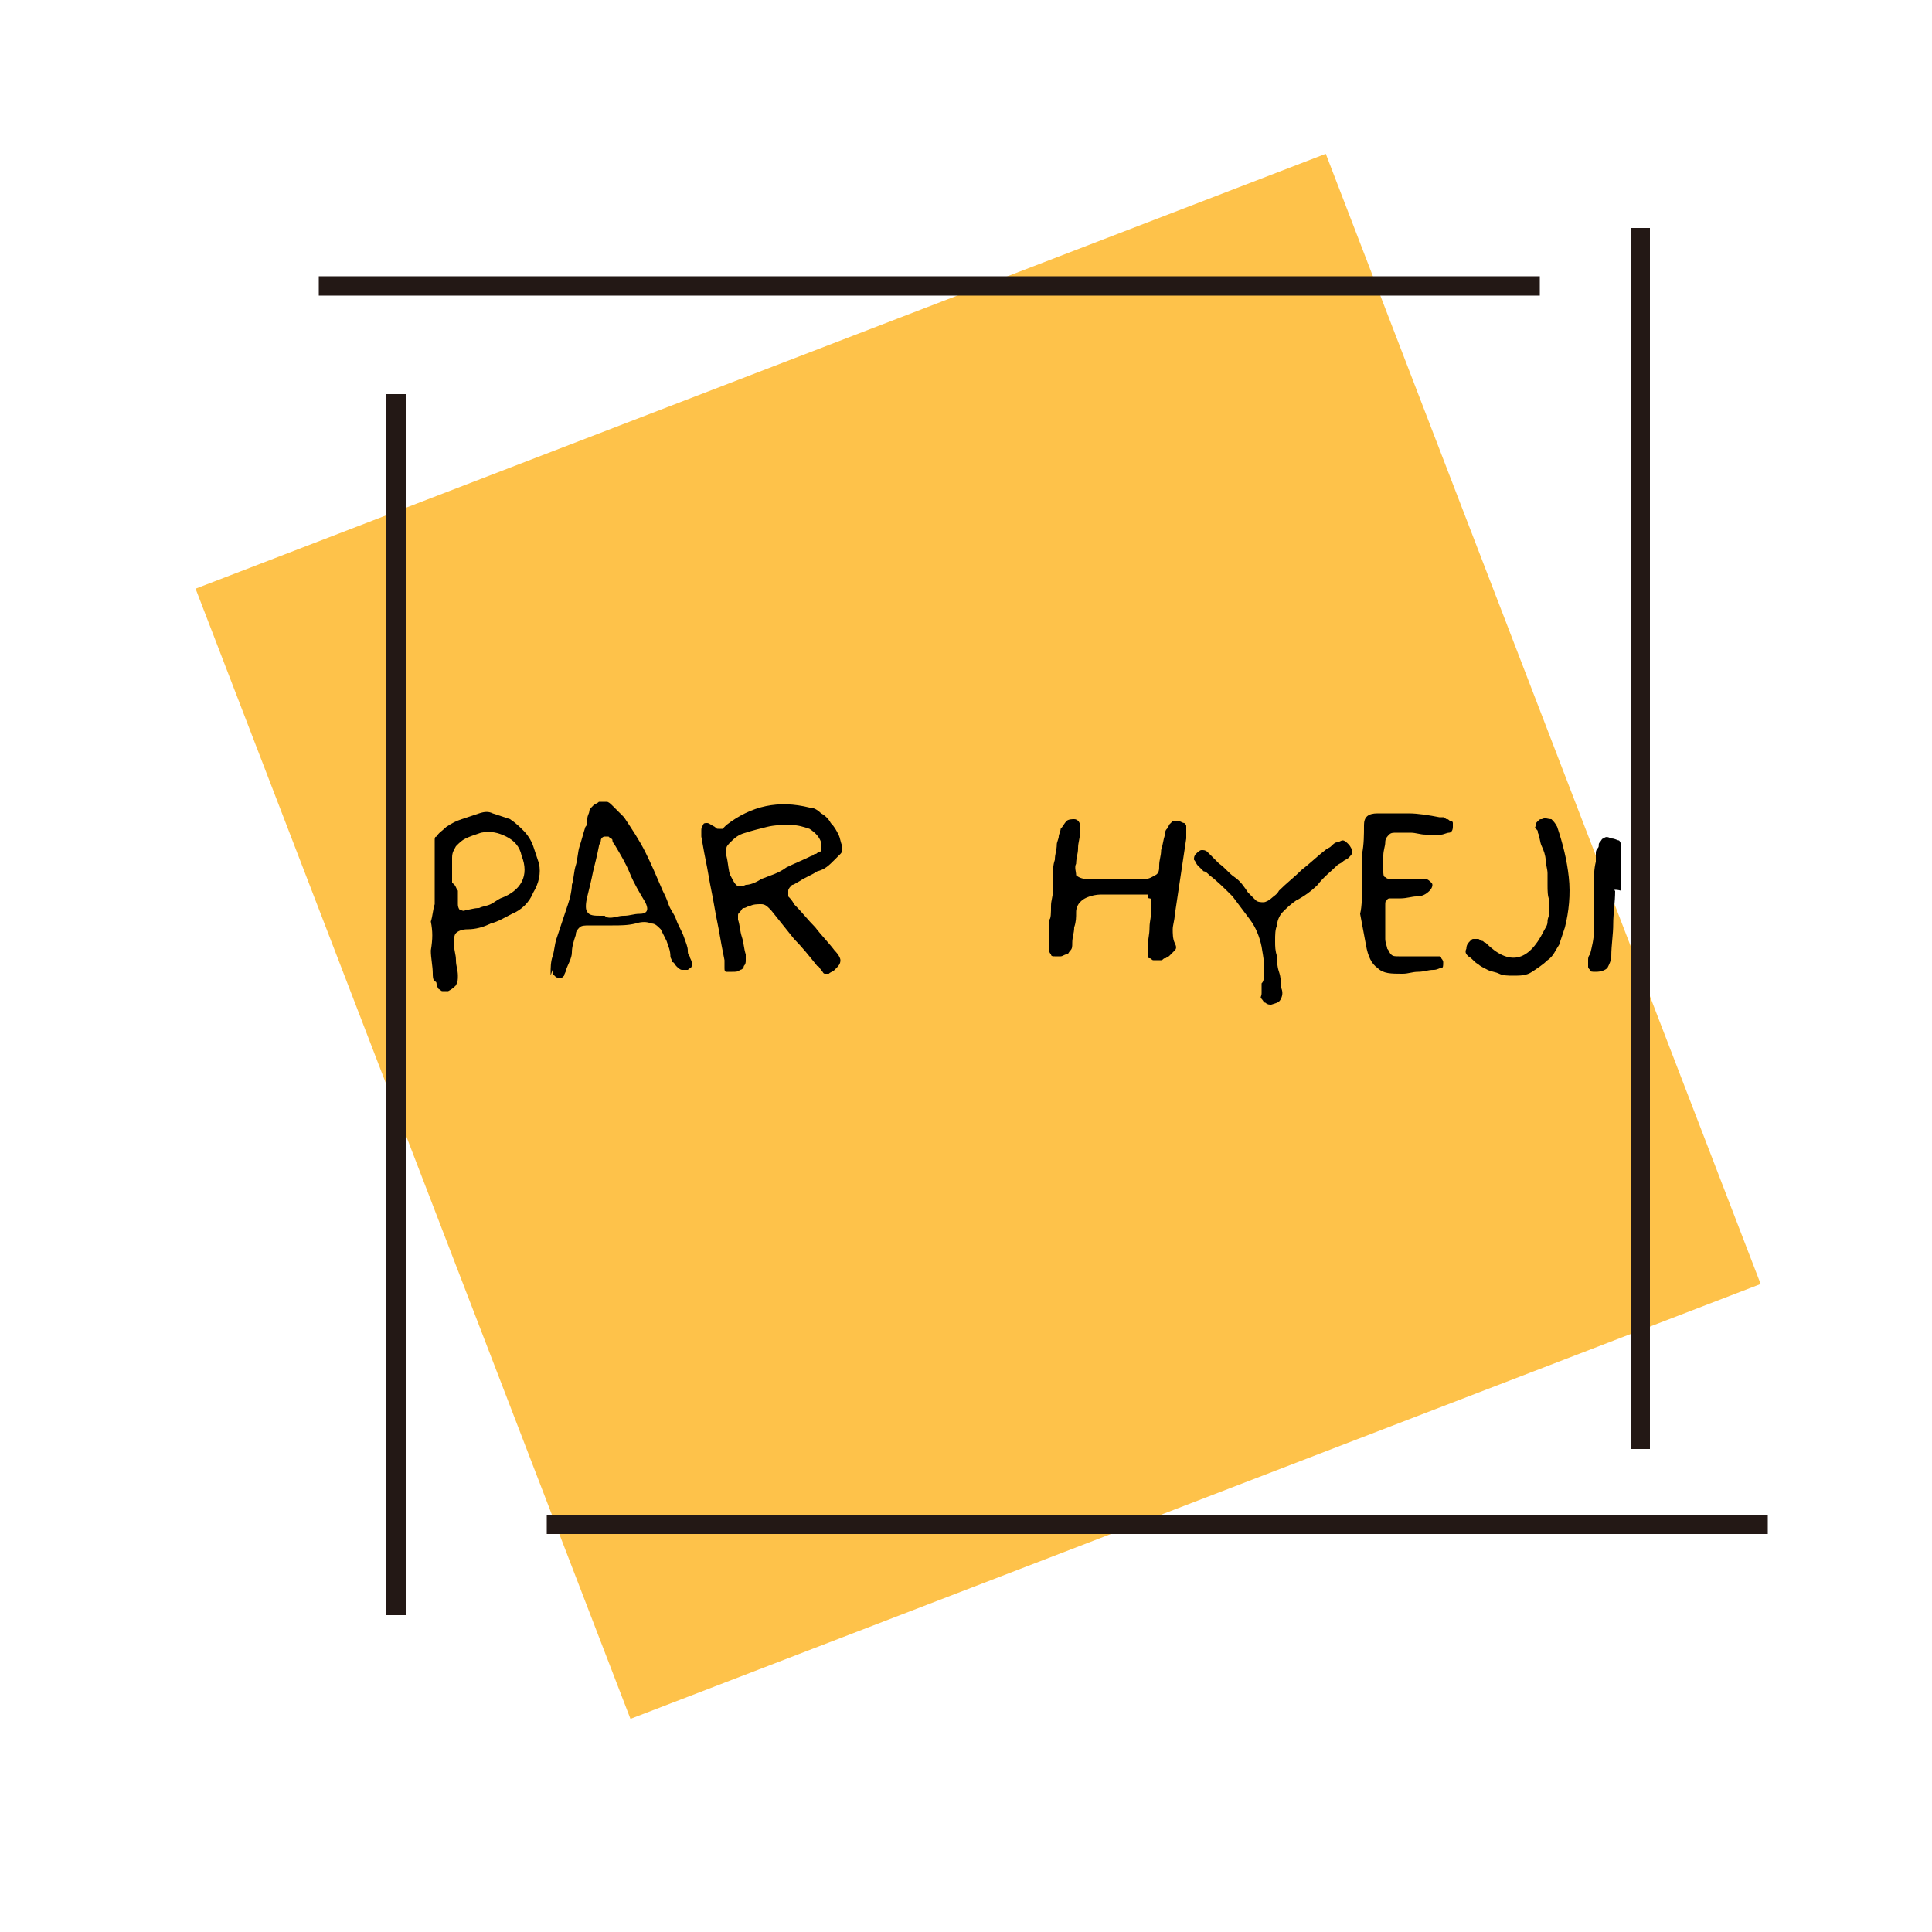 <?xml version="1.0" encoding="utf-8"?>
<!-- Generator: Adobe Illustrator 23.1.0, SVG Export Plug-In . SVG Version: 6.00 Build 0)  -->
<svg version="1.1" id="Layer_1" xmlns="http://www.w3.org/2000/svg" xmlns:xlink="http://www.w3.org/1999/xlink" x="0px" y="0px"
	 viewBox="0 0 100 100" style="enable-background:new 0 0 100 100;" xml:space="preserve">
<style type="text/css">
	.st0{fill:#FEC24A;}
	.st1{fill:#231815;}
</style>
<g>
	<g>
		
			<rect x="19.3" y="17.1" transform="matrix(0.933 -0.359 0.359 0.933 -14.023 21.444)" class="st0" width="62.7" height="62.7"/>
	</g>
	<g>
		<rect x="16.5" y="14.3" class="st1" width="63.2" height="1"/>
	</g>
	<g>
		<rect x="84.4" y="11.8" class="st1" width="1" height="63.2"/>
	</g>
	<g>
		<rect x="28.3" y="78.4" class="st1" width="63.2" height="1"/>
	</g>
	<g>
		<rect x="20" y="20.4" class="st1" width="1" height="63.2"/>
	</g>
	<g>
		<path d="M22.3,47.7c0.1-0.3,0.1-0.6,0.2-0.9c0-0.3,0-0.6,0-1s0-0.7,0-1s0-0.7,0-1c0-0.1,0-0.2,0-0.3s0-0.2,0.1-0.2
			c0.1-0.2,0.3-0.3,0.5-0.5c0.3-0.2,0.5-0.3,0.8-0.4c0.3-0.1,0.6-0.2,0.9-0.3s0.5-0.1,0.7,0c0.3,0.1,0.6,0.2,0.9,0.3
			c0.3,0.2,0.5,0.4,0.7,0.6c0.2,0.2,0.4,0.5,0.5,0.8s0.2,0.6,0.3,0.9c0.1,0.5,0,1-0.3,1.5c-0.2,0.5-0.6,0.9-1.1,1.1
			c-0.4,0.2-0.7,0.4-1.1,0.5c-0.4,0.2-0.8,0.3-1.2,0.3c-0.3,0-0.5,0.1-0.6,0.2c-0.1,0.1-0.1,0.3-0.1,0.6s0.1,0.5,0.1,0.8
			s0.1,0.5,0.1,0.8c0,0.2,0,0.3-0.1,0.5c-0.1,0.1-0.2,0.2-0.4,0.3c-0.1,0-0.2,0-0.3,0c-0.1,0-0.1-0.1-0.2-0.1c0-0.1-0.1-0.1-0.1-0.2
			c0-0.1,0-0.2-0.1-0.2c-0.1-0.1-0.1-0.3-0.1-0.4c0-0.4-0.1-0.8-0.1-1.2C22.4,48.6,22.4,48.2,22.3,47.7z M23.7,46.1
			c0,0.3,0,0.5,0,0.7s0.1,0.3,0.1,0.3c0.1,0,0.2,0.1,0.3,0c0.2,0,0.4-0.1,0.7-0.1c0.2-0.1,0.4-0.1,0.6-0.2c0.2-0.1,0.3-0.2,0.5-0.3
			c1.1-0.4,1.5-1.2,1.1-2.2c-0.1-0.5-0.4-0.8-0.8-1s-0.8-0.3-1.3-0.2c-0.3,0.1-0.6,0.2-0.8,0.3s-0.3,0.2-0.5,0.4
			c-0.1,0.2-0.2,0.3-0.2,0.6c0,0.2,0,0.5,0,0.8c0,0.2,0,0.3,0,0.5C23.6,45.8,23.6,46,23.7,46.1z"/>
		<path d="M28.5,50.4c0-0.3,0-0.6,0.1-0.9c0.1-0.3,0.1-0.6,0.2-0.9c0.1-0.3,0.2-0.6,0.3-0.9c0.1-0.3,0.2-0.6,0.3-0.9
			c0.1-0.3,0.2-0.7,0.2-1c0.1-0.3,0.1-0.7,0.2-1s0.1-0.7,0.2-1s0.2-0.7,0.3-1c0.1-0.1,0.1-0.2,0.1-0.4s0.1-0.3,0.1-0.4
			s0.1-0.2,0.2-0.3s0.2-0.1,0.3-0.2c0.1,0,0.3,0,0.4,0s0.2,0.1,0.3,0.2c0.1,0.1,0.2,0.2,0.3,0.3c0.1,0.1,0.2,0.2,0.3,0.3
			c0.4,0.6,0.8,1.2,1.1,1.8c0.3,0.6,0.6,1.3,0.9,2c0.1,0.2,0.2,0.4,0.3,0.7c0.1,0.3,0.3,0.5,0.4,0.8s0.3,0.6,0.4,0.9
			c0.1,0.3,0.2,0.5,0.2,0.7c0,0.1,0,0.2,0.1,0.3c0,0.1,0.1,0.2,0.1,0.3s0,0.2,0,0.2c0,0.1-0.1,0.1-0.2,0.2c-0.1,0-0.2,0-0.3,0
			c-0.1,0-0.2-0.1-0.3-0.2s-0.1-0.2-0.2-0.2c0-0.1-0.1-0.2-0.1-0.3c0-0.3-0.1-0.5-0.2-0.8c-0.1-0.2-0.2-0.4-0.3-0.6
			c-0.2-0.2-0.3-0.3-0.5-0.3c-0.2-0.1-0.5-0.1-0.8,0c-0.4,0.1-0.8,0.1-1.2,0.1s-0.8,0-1.2,0c-0.2,0-0.4,0-0.5,0.1s-0.2,0.2-0.2,0.4
			c-0.1,0.3-0.2,0.6-0.2,0.9s-0.2,0.6-0.3,0.9c0,0.1-0.1,0.2-0.1,0.3c-0.1,0.1-0.2,0.2-0.3,0.1c-0.1,0-0.1,0-0.2-0.1
			s-0.1-0.1-0.1-0.1c0-0.1,0-0.1,0-0.2C28.5,50.5,28.5,50.5,28.5,50.4z M31.6,47.5c0.2,0,0.4-0.1,0.7-0.1c0.3,0,0.5-0.1,0.8-0.1
			c0.4,0,0.5-0.2,0.3-0.6c-0.3-0.5-0.6-1-0.8-1.5s-0.5-1-0.8-1.5c0,0-0.1-0.1-0.1-0.2c0-0.1-0.1-0.1-0.1-0.1l-0.1-0.1
			c0,0-0.1,0-0.2,0s-0.2,0.1-0.2,0.2c0,0.1-0.1,0.2-0.1,0.3c-0.1,0.5-0.2,0.9-0.3,1.3c-0.1,0.5-0.2,0.9-0.3,1.3
			c-0.1,0.4-0.1,0.7,0,0.8c0.1,0.2,0.4,0.2,0.7,0.2c0.1,0,0.1,0,0.2,0C31.4,47.5,31.5,47.5,31.6,47.5z"/>
		<path d="M38.2,47.6c0.1,0.3,0.1,0.6,0.2,0.9c0.1,0.3,0.1,0.6,0.2,0.9c0,0.1,0,0.2,0,0.3s0,0.2-0.1,0.3c0,0.1-0.1,0.2-0.2,0.2
			c-0.1,0.1-0.2,0.1-0.4,0.1c-0.2,0-0.3,0-0.3,0c-0.1,0-0.1-0.1-0.1-0.2c0-0.1,0-0.2,0-0.2c0-0.1,0-0.2,0-0.2
			c-0.1-0.5-0.2-1-0.3-1.6c-0.1-0.5-0.2-1-0.3-1.6c-0.1-0.5-0.2-1-0.3-1.6c-0.1-0.5-0.2-1-0.3-1.6c0-0.1,0-0.2,0-0.3s0-0.2,0.1-0.3
			c0-0.1,0.1-0.1,0.2-0.1s0.2,0.1,0.4,0.2c0.1,0.1,0.1,0.1,0.2,0.1s0.1,0,0.2,0l0.1-0.1l0.1-0.1c1.3-1,2.7-1.3,4.3-0.9
			c0.2,0,0.4,0.1,0.6,0.3c0.2,0.1,0.4,0.3,0.5,0.5c0.2,0.2,0.3,0.4,0.4,0.6c0.1,0.2,0.1,0.4,0.2,0.6c0,0.2,0,0.3-0.1,0.4
			c-0.1,0.1-0.2,0.2-0.3,0.3c-0.3,0.3-0.5,0.5-0.9,0.6c-0.3,0.2-0.6,0.3-0.9,0.5c-0.2,0.1-0.3,0.2-0.4,0.2c-0.1,0.1-0.2,0.2-0.2,0.3
			s0,0.2,0,0.3c0.1,0.1,0.2,0.2,0.3,0.4c0.4,0.4,0.7,0.8,1.1,1.2c0.3,0.4,0.7,0.8,1,1.2c0.2,0.2,0.3,0.4,0.3,0.5
			c0,0.2-0.1,0.3-0.3,0.5c-0.1,0.1-0.2,0.1-0.3,0.2c-0.1,0-0.2,0-0.2,0c-0.1,0-0.1-0.1-0.2-0.2c-0.1-0.1-0.1-0.2-0.2-0.2
			c-0.4-0.5-0.8-1-1.2-1.4c-0.4-0.5-0.8-1-1.2-1.5c-0.2-0.2-0.3-0.3-0.5-0.3s-0.4,0-0.6,0.1c-0.1,0-0.2,0.1-0.3,0.1
			c-0.1,0-0.1,0.1-0.2,0.2c-0.1,0.1-0.1,0.1-0.1,0.2C38.2,47.4,38.2,47.5,38.2,47.6z M37.6,44.3c0.1,0.4,0.1,0.8,0.2,1
			s0.2,0.4,0.3,0.5c0.1,0.1,0.3,0.1,0.5,0c0.2,0,0.5-0.1,0.8-0.3c0.5-0.2,0.9-0.3,1.3-0.6c0.4-0.2,0.9-0.4,1.3-0.6
			c0.1,0,0.1-0.1,0.2-0.1s0.1-0.1,0.2-0.1s0.1-0.1,0.1-0.2c0-0.1,0-0.2,0-0.3c-0.1-0.3-0.3-0.5-0.6-0.7c-0.3-0.1-0.6-0.2-1-0.2
			s-0.8,0-1.2,0.1c-0.4,0.1-0.8,0.2-1.1,0.3c-0.4,0.1-0.6,0.3-0.8,0.5c-0.1,0.1-0.2,0.2-0.2,0.3C37.6,44,37.6,44.1,37.6,44.3z"/>
		<path d="M54.4,46.9c0-0.3,0.1-0.5,0.1-0.8s0-0.5,0-0.8s0-0.5,0.1-0.8c0-0.3,0.1-0.5,0.1-0.8c0-0.1,0.1-0.3,0.1-0.4
			s0.1-0.3,0.1-0.4c0.1-0.1,0.2-0.3,0.3-0.4c0.1-0.1,0.3-0.1,0.4-0.1c0.2,0,0.3,0.2,0.3,0.3c0,0.2,0,0.3,0,0.4
			c0,0.3-0.1,0.5-0.1,0.8s-0.1,0.5-0.1,0.8c-0.1,0.2,0,0.4,0,0.6c0.1,0.1,0.3,0.2,0.6,0.2c0.5,0,1,0,1.4,0c0.5,0,1,0,1.5,0
			c0.3,0,0.4-0.1,0.6-0.2S60,45,60,44.8c0-0.3,0.1-0.5,0.1-0.8c0.1-0.3,0.1-0.5,0.2-0.8c0-0.1,0-0.2,0.1-0.3s0.1-0.2,0.1-0.2
			c0.1-0.1,0.1-0.1,0.2-0.2c0.1,0,0.2,0,0.3,0c0.1,0,0.2,0.1,0.3,0.1c0.1,0.1,0.1,0.1,0.1,0.2s0,0.2,0,0.3s0,0.2,0,0.3
			c-0.1,0.7-0.2,1.3-0.3,2s-0.2,1.3-0.3,2c0,0.2-0.1,0.5-0.1,0.7s0,0.5,0.1,0.7s0.1,0.3,0,0.4c-0.1,0.1-0.2,0.2-0.3,0.3
			c-0.1,0-0.1,0.1-0.2,0.1s-0.1,0.1-0.2,0.1s-0.1,0-0.2,0s-0.1,0-0.2,0s-0.1-0.1-0.2-0.1s-0.1-0.1-0.1-0.2c0-0.1,0-0.1,0-0.2
			c0-0.1,0-0.2,0-0.2c0-0.3,0.1-0.6,0.1-1c0-0.3,0.1-0.6,0.1-1c0-0.1,0-0.2,0-0.3s0-0.2-0.1-0.2s-0.1-0.1-0.1-0.2
			c-0.1,0-0.2,0-0.3,0c-0.2,0-0.4,0-0.6,0s-0.4,0-0.7,0s-0.4,0-0.7,0c-0.2,0-0.4,0-0.7,0.1c-0.3,0.1-0.4,0.2-0.5,0.3
			s-0.2,0.3-0.2,0.5c0,0.3,0,0.5-0.1,0.8c0,0.3-0.1,0.5-0.1,0.8c0,0.2,0,0.3-0.1,0.4c-0.1,0.1-0.1,0.2-0.2,0.2s-0.2,0.1-0.3,0.1
			c-0.1,0-0.2,0-0.3,0c-0.1,0-0.2,0-0.2-0.1c0,0-0.1-0.1-0.1-0.2c0-0.1,0-0.2,0-0.3s0-0.2,0-0.3c0-0.3,0-0.7,0-1
			C54.4,47.6,54.4,47.2,54.4,46.9z"/>
		<path d="M65.4,50.7c0.1-0.6,0-1.1-0.1-1.7c-0.1-0.5-0.3-1-0.6-1.4s-0.6-0.8-0.9-1.2c-0.4-0.4-0.8-0.8-1.2-1.1
			c-0.1-0.1-0.2-0.2-0.3-0.2c-0.1-0.1-0.2-0.2-0.3-0.3c-0.1-0.1-0.1-0.2-0.2-0.3c0-0.1,0-0.2,0.1-0.3s0.2-0.2,0.3-0.2s0.2,0,0.3,0.1
			s0.2,0.2,0.3,0.3c0.1,0.1,0.2,0.2,0.3,0.3c0.3,0.2,0.5,0.5,0.8,0.7s0.5,0.5,0.7,0.8c0.2,0.2,0.3,0.3,0.4,0.4s0.3,0.1,0.4,0.1
			s0.3-0.1,0.4-0.2s0.3-0.2,0.4-0.4c0.4-0.4,0.8-0.7,1.2-1.1c0.4-0.3,0.8-0.7,1.2-1c0.1-0.1,0.2-0.1,0.3-0.2
			c0.1-0.1,0.2-0.2,0.3-0.2s0.2-0.1,0.3-0.1c0.1,0,0.2,0.1,0.3,0.2c0.1,0.1,0.2,0.3,0.2,0.4c0,0.1-0.1,0.2-0.2,0.3s-0.2,0.1-0.3,0.2
			c-0.1,0.1-0.2,0.1-0.3,0.2c-0.3,0.3-0.7,0.6-1,1c-0.3,0.3-0.7,0.6-1.1,0.8c-0.3,0.2-0.5,0.4-0.7,0.6c-0.2,0.2-0.3,0.5-0.3,0.7
			C66,48.1,66,48.4,66,48.7s0,0.5,0.1,0.8c0,0.3,0,0.5,0.1,0.8s0.1,0.5,0.1,0.8c0.1,0.2,0.1,0.4,0,0.6c-0.1,0.2-0.2,0.2-0.5,0.3
			c-0.1,0-0.2,0-0.3-0.1c-0.1,0-0.1-0.1-0.2-0.2s0-0.1,0-0.3c0-0.1,0-0.2,0-0.3s0-0.1,0-0.2C65.4,50.8,65.4,50.7,65.4,50.7z"/>
		<path d="M70.5,45.7c0-0.5,0-1,0-1.5c0.1-0.5,0.1-1,0.1-1.5c0-0.4,0.2-0.6,0.7-0.6s1.1,0,1.6,0s1.1,0.1,1.6,0.2h0.1h0.1
			c0.1,0,0.1,0.1,0.2,0.1s0.1,0.1,0.2,0.1s0.1,0.1,0.1,0.1c0,0.1,0,0.1,0,0.2c0,0.2-0.1,0.3-0.2,0.3s-0.3,0.1-0.4,0.1
			c-0.3,0-0.5,0-0.8,0s-0.5-0.1-0.8-0.1s-0.5,0-0.7,0s-0.3,0-0.4,0.1s-0.2,0.2-0.2,0.4s-0.1,0.4-0.1,0.7v0.1v0.1c0,0.3,0,0.5,0,0.6
			s0,0.3,0.1,0.3c0.1,0.1,0.2,0.1,0.3,0.1c0.1,0,0.3,0,0.6,0c0.2,0,0.4,0,0.6,0s0.4,0,0.6,0c0.1,0,0.2,0.1,0.3,0.2
			c0.1,0.1,0,0.3-0.1,0.4c-0.2,0.2-0.4,0.3-0.7,0.3c-0.2,0-0.5,0.1-0.8,0.1c-0.2,0-0.3,0-0.5,0c-0.1,0-0.2,0-0.2,0.1
			c-0.1,0-0.1,0.1-0.1,0.3c0,0.1,0,0.3,0,0.5s0,0.4,0,0.6c0,0.2,0,0.4,0,0.6c0,0.2,0.1,0.4,0.1,0.5c0.1,0.1,0.1,0.2,0.2,0.3
			s0.2,0.1,0.4,0.1c0.2,0,0.3,0,0.5,0c0.1,0,0.2,0,0.3,0s0.2,0,0.3,0c0.1,0,0.2,0,0.3,0c0.1,0,0.2,0,0.3,0c0.1,0,0.1,0,0.2,0
			s0.1,0,0.2,0s0.1,0.1,0.1,0.1s0.1,0.1,0.1,0.2c0,0.2,0,0.3-0.1,0.3s-0.2,0.1-0.4,0.1c-0.3,0-0.5,0.1-0.8,0.1s-0.5,0.1-0.8,0.1
			c-0.6,0-1,0-1.3-0.3c-0.3-0.2-0.5-0.6-0.6-1.2c-0.1-0.5-0.2-1.1-0.3-1.6C70.5,46.9,70.5,46.3,70.5,45.7z"/>
		<path d="M80.1,45.8c0-0.2,0-0.4,0-0.6c0-0.2-0.1-0.5-0.1-0.7s-0.1-0.5-0.2-0.7s-0.1-0.5-0.2-0.7c0-0.1,0-0.1-0.1-0.2s0-0.1,0-0.2
			s0-0.1,0.1-0.2s0.1-0.1,0.2-0.1c0.2-0.1,0.3,0,0.5,0c0.1,0.1,0.2,0.2,0.3,0.4c0.3,0.9,0.5,1.7,0.6,2.6c0.1,0.9,0,1.8-0.2,2.6
			c-0.1,0.3-0.2,0.6-0.3,0.9c-0.2,0.3-0.3,0.6-0.6,0.8c-0.2,0.2-0.5,0.4-0.8,0.6s-0.6,0.2-1,0.2c-0.2,0-0.5,0-0.7-0.1
			s-0.4-0.1-0.6-0.2c-0.2-0.1-0.4-0.2-0.5-0.3c-0.2-0.1-0.3-0.3-0.5-0.4c-0.1-0.1-0.2-0.2-0.1-0.4c0-0.2,0.1-0.3,0.2-0.4
			c0.1-0.1,0.1-0.1,0.2-0.1s0.1,0,0.2,0s0.1,0.1,0.2,0.1s0.1,0.1,0.2,0.1l0,0l0,0c1.2,1.2,2.2,1,3-0.6c0.1-0.2,0.2-0.3,0.2-0.5
			s0.1-0.3,0.1-0.5s0-0.4,0-0.6C80.1,46.4,80.1,46.1,80.1,45.8z"/>
		<path d="M83.6,46.1c0,0.6-0.1,1.2-0.1,1.7c0,0.6-0.1,1.1-0.1,1.7c0,0.2-0.1,0.4-0.2,0.6c-0.1,0.1-0.3,0.2-0.6,0.2
			c-0.2,0-0.3,0-0.3-0.1c-0.1-0.1-0.1-0.1-0.1-0.2c0-0.1,0-0.2,0-0.3s0-0.2,0.1-0.3c0.1-0.4,0.2-0.8,0.2-1.2s0-0.8,0-1.2
			s0-0.8,0-1.2s0-0.8,0.1-1.2c0-0.1,0-0.2,0-0.2c0-0.1,0-0.2,0-0.2c0-0.1,0-0.2,0.1-0.3s0-0.2,0.1-0.3s0.1-0.2,0.2-0.2
			c0.1-0.1,0.2-0.1,0.4,0c0.2,0,0.3,0.1,0.4,0.1c0.1,0.1,0.1,0.2,0.1,0.3s0,0.2,0,0.3s0,0.2,0,0.3c0,0.2,0,0.4,0,0.6
			c0,0.2,0,0.4,0,0.6c0,0.2,0,0.4,0,0.5C83.5,46,83.5,46.1,83.6,46.1z"/>
	</g>
</g>
</svg>
